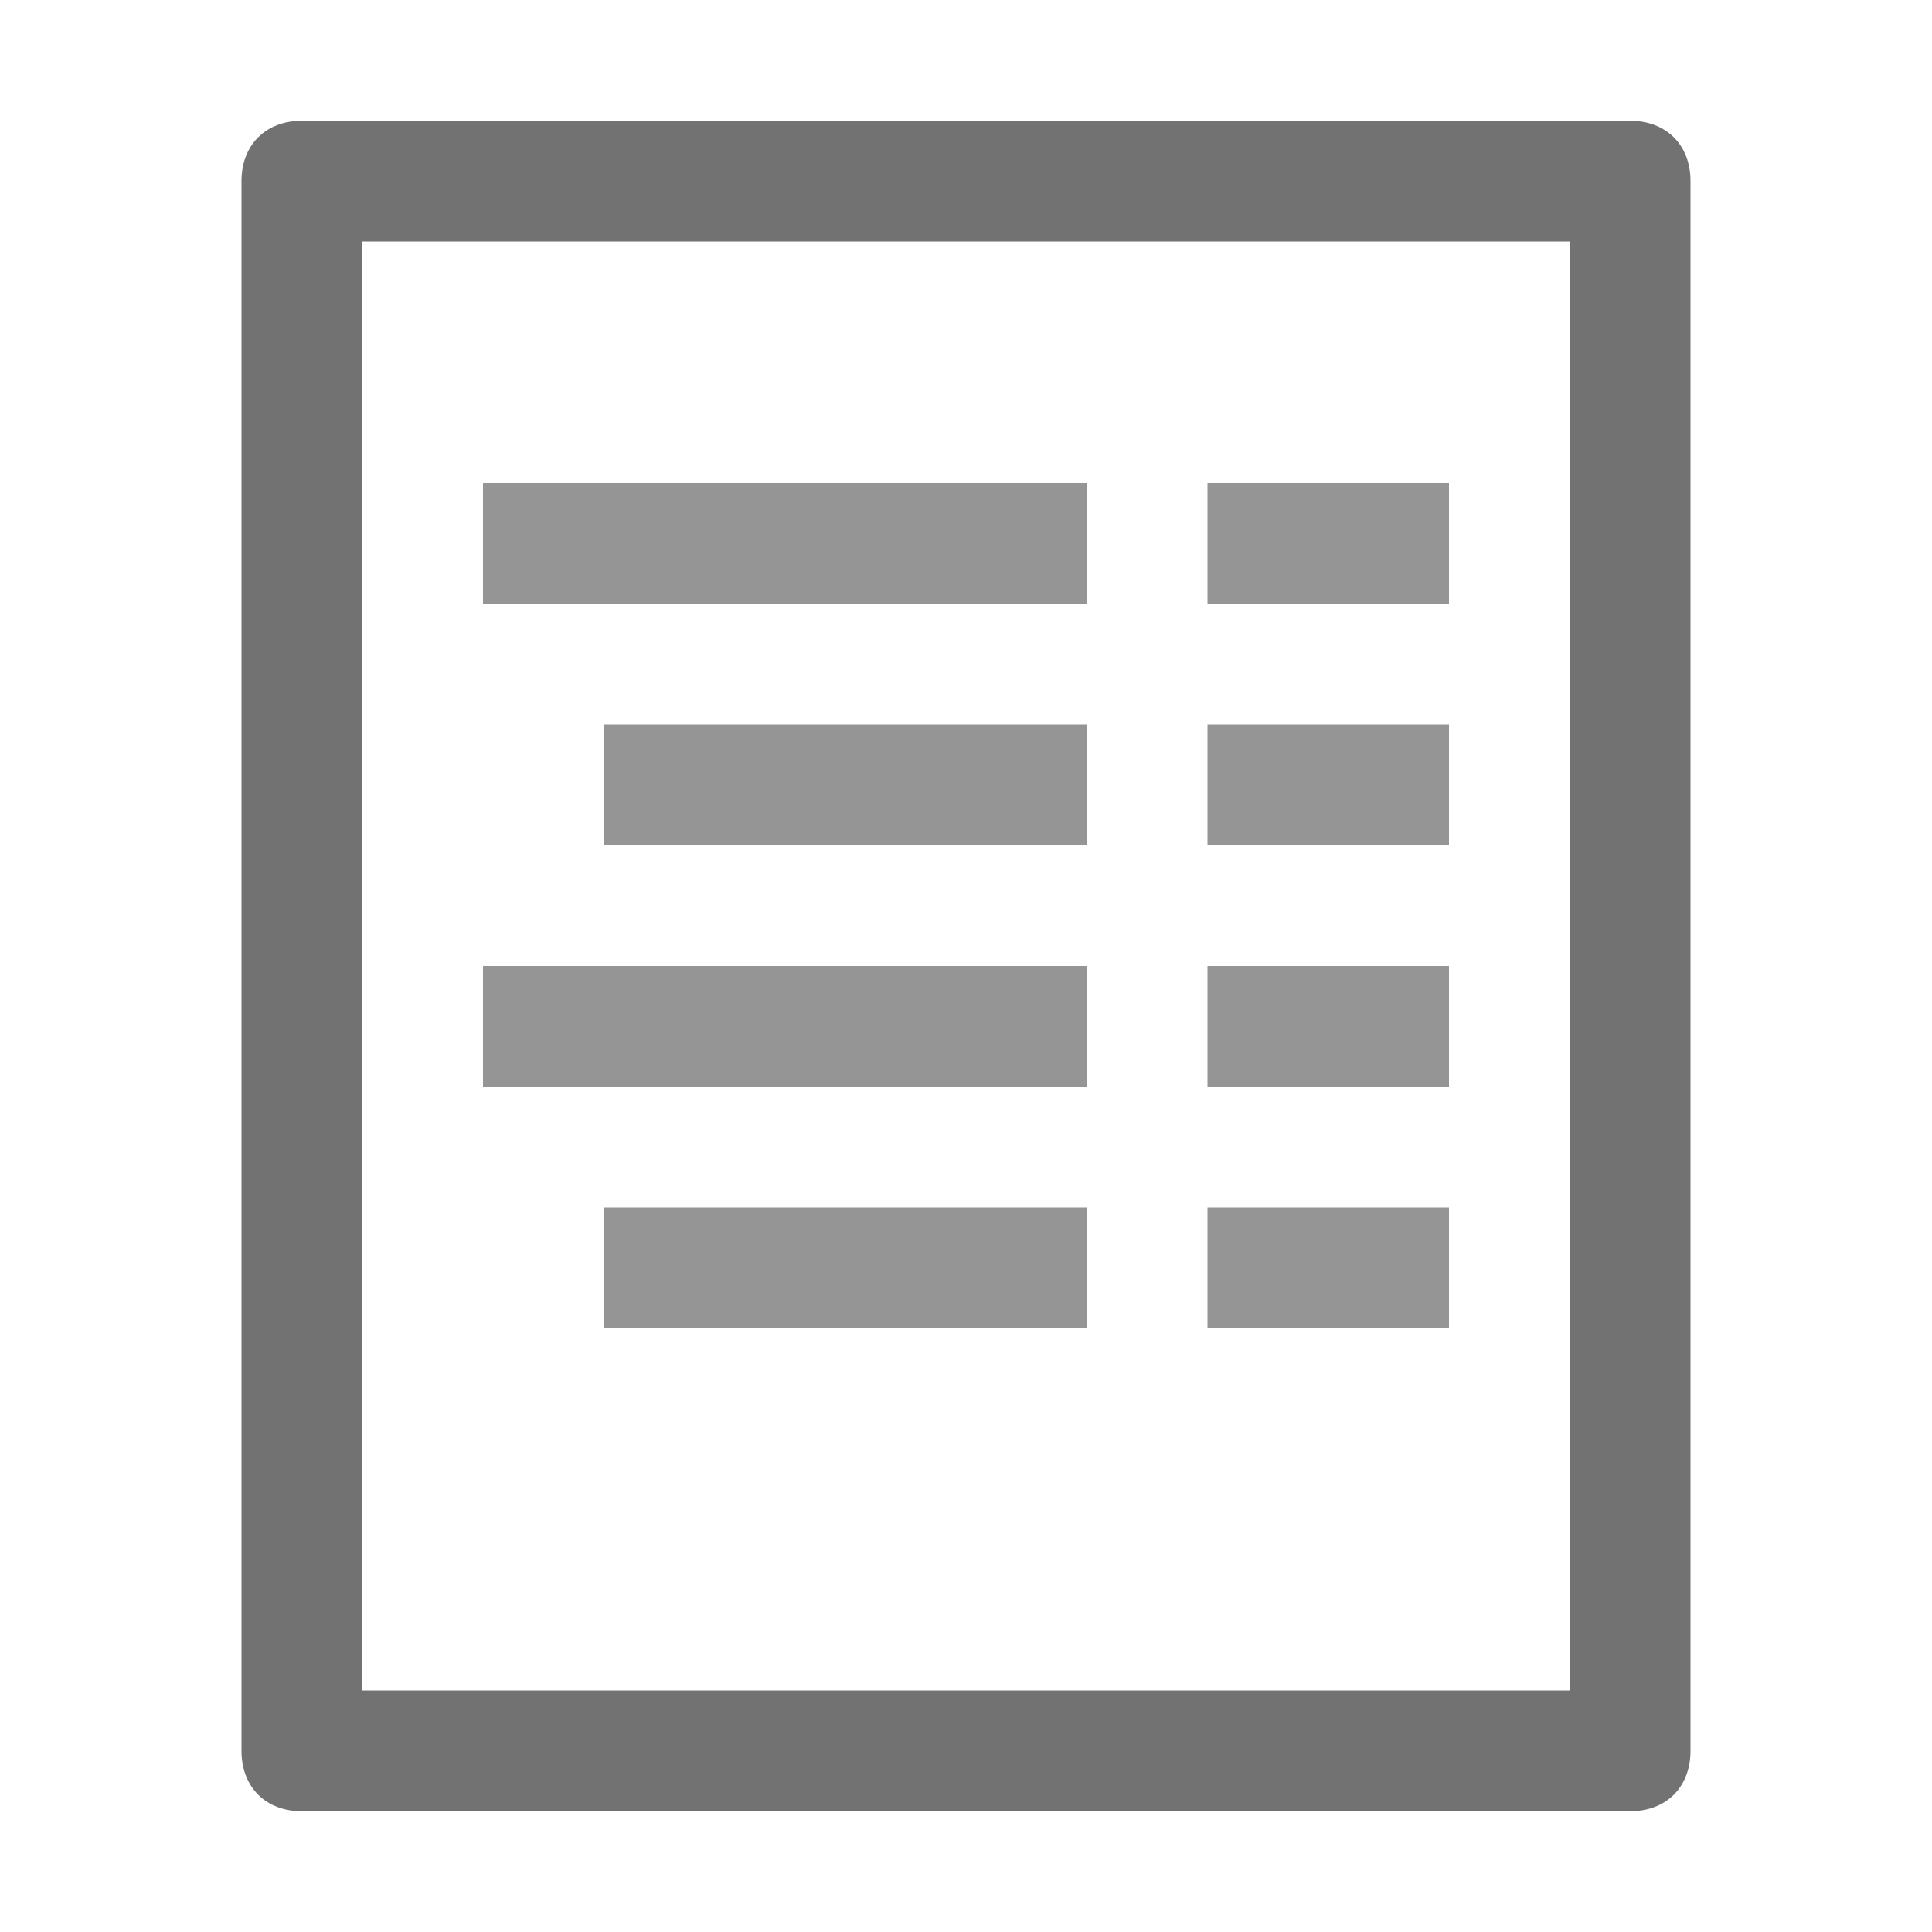<?xml version="1.0" encoding="utf-8"?>
<!-- Generator: Adobe Illustrator 21.0.2, SVG Export Plug-In . SVG Version: 6.00 Build 0)  -->
<svg version="1.1" id="Grand_Totals_Off_Rows_Columns_Pivot_Table"
	 xmlns="http://www.w3.org/2000/svg" xmlns:xlink="http://www.w3.org/1999/xlink" x="0px" y="0px" viewBox="0 0 32 32"
	 style="enable-background:new 0 0 32 32;" xml:space="preserve">
<style type="text/css">
	.Black{fill:#727272;}
	.st0{opacity:0.75;}
</style>
<path class="Black" d="M27,2H5C4.4,2,4,2.4,4,3v26c0,0.6,0.4,1,1,1h22c0.6,0,1-0.4,1-1V3C28,2.4,27.6,2,27,2z M26,28H6V4h20V28z"/>
<g class="st0">
	<path class="Black" d="M18,10H8V8h10V10z M18,12h-8v2h8V12z M18,16H8v2h10V16z M24,8h-4v2h4V8z M24,12h-4v2h4V12z M18,20h-8v2h8V20
		z M24,20h-4v2h4V20z M24,16h-4v2h4V16z"/>
</g>
</svg>
